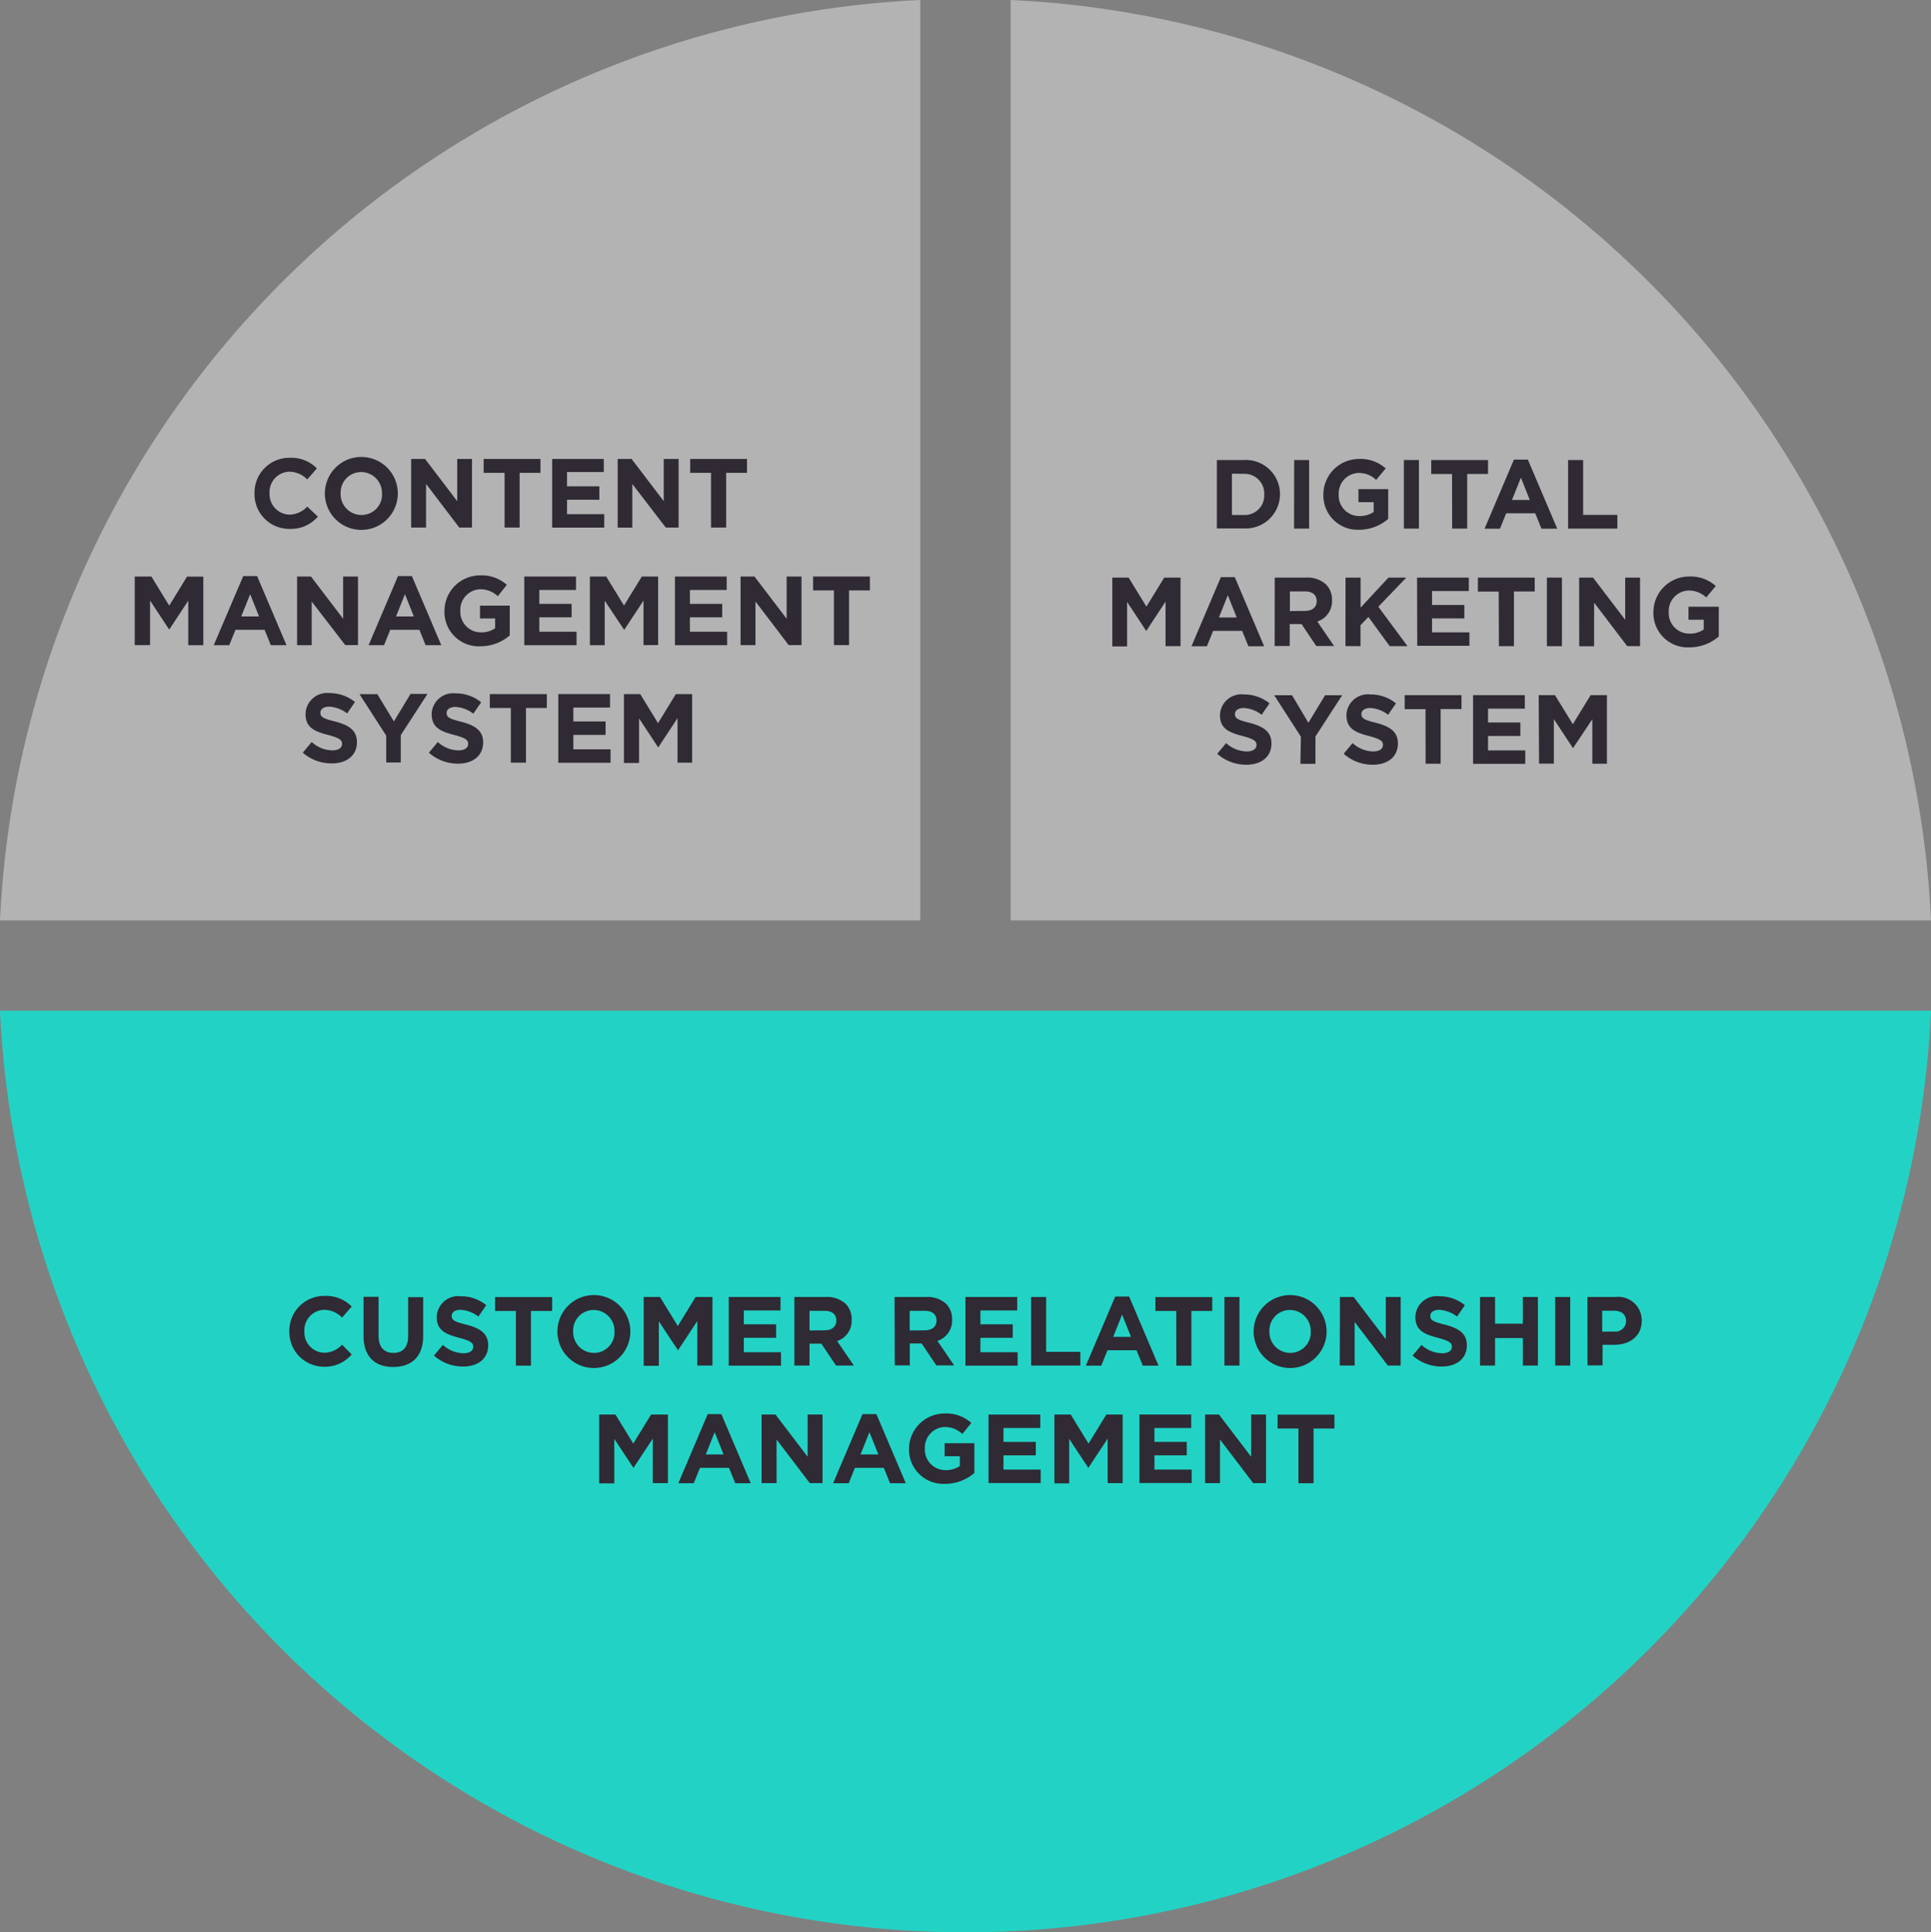 <svg xmlns="http://www.w3.org/2000/svg" viewBox="0 0 216.83 216.95"><rect x="0" y="0" width="216.83" height="216.95" fill="#808080" stroke="none"/><defs><style>.cls-1{fill:#fff;opacity:0.4;}.cls-2{fill:#22d3c5;}.cls-3{fill:#2f2a34;}</style></defs><title>CirclesArtboard 15</title><g id="apps_Development" data-name="apps Development"><path class="cls-1" d="M216.83,103.34A108.54,108.54,0,0,0,113.48,0V103.34Z"/><path class="cls-1" d="M103.34,0A108.54,108.54,0,0,0,0,103.34H103.34Z"/><path class="cls-2" d="M108.41,216.95A108.53,108.53,0,0,0,216.83,113.48H0A108.53,108.53,0,0,0,108.41,216.95Z"/><path class="cls-3" d="M136.64,51.65h3a3.84,3.84,0,0,1,4.09,3.83v0a3.86,3.86,0,0,1-4.09,3.85h-3Zm1.69,1.53v4.64h1.31a2.19,2.19,0,0,0,2.32-2.3v0a2.21,2.21,0,0,0-2.32-2.32Z"/><path class="cls-3" d="M145.32,51.65H147v7.7h-1.69Z"/><path class="cls-3" d="M148.6,55.53v0a4,4,0,0,1,4-4,4.23,4.23,0,0,1,3,1.06l-1.07,1.29a2.84,2.84,0,0,0-2-.78,2.31,2.31,0,0,0-2.21,2.4v0a2.31,2.31,0,0,0,2.33,2.44,2.71,2.71,0,0,0,1.6-.46v-1.1h-1.71V54.92h3.34v3.34a5,5,0,0,1-3.29,1.22A3.85,3.85,0,0,1,148.6,55.53Z"/><path class="cls-3" d="M157.64,51.65h1.69v7.7h-1.69Z"/><path class="cls-3" d="M163.05,53.22h-2.34V51.65h6.38v1.56h-2.34v6.14h-1.69Z"/><path class="cls-3" d="M170,51.6h1.56l3.3,7.76h-1.77l-.7-1.73h-3.26l-.7,1.73h-1.73Zm1.78,4.53-1-2.5-1,2.5Z"/><path class="cls-3" d="M176.08,51.65h1.69v6.16h3.84v1.54h-5.53Z"/><path class="cls-3" d="M124.9,64.85h1.83l2,3.26,2-3.26h1.83v7.7h-1.68v-5l-2.17,3.29h0l-2.15-3.26v5H124.9Z"/><path class="cls-3" d="M137.09,64.8h1.56l3.3,7.76h-1.77l-.7-1.73h-3.26l-.7,1.73h-1.73Zm1.78,4.53-1-2.5-1,2.5Z"/><path class="cls-3" d="M143.14,64.85h3.52a3.07,3.07,0,0,1,2.25.78,2.42,2.42,0,0,1,.66,1.76v0a2.39,2.39,0,0,1-1.65,2.39l1.88,2.75h-2l-1.65-2.46h-1.33v2.46h-1.69Zm3.41,3.74c.83,0,1.3-.44,1.3-1.09v0c0-.73-.51-1.1-1.33-1.1h-1.68v2.21Z"/><path class="cls-3" d="M151.09,64.85h1.69v3.37l3.13-3.37h2l-3.14,3.27,3.28,4.43h-2l-2.39-3.28-.89.92v2.35h-1.69Z"/><path class="cls-3" d="M159.12,64.85h5.81v1.51h-4.13v1.56h3.63v1.51h-3.63V71H165v1.51h-5.86Z"/><path class="cls-3" d="M168.29,66.42h-2.34V64.85h6.38v1.56H170v6.14h-1.69Z"/><path class="cls-3" d="M173.7,64.85h1.69v7.7H173.7Z"/><path class="cls-3" d="M177.32,64.85h1.56l3.61,4.74V64.85h1.67v7.7h-1.44L179,67.66v4.9h-1.67Z"/><path class="cls-3" d="M185.66,68.73v0a4,4,0,0,1,4-4,4.23,4.23,0,0,1,3,1.06l-1.07,1.29a2.84,2.84,0,0,0-2-.78,2.31,2.31,0,0,0-2.21,2.4v0a2.31,2.31,0,0,0,2.33,2.44,2.71,2.71,0,0,0,1.6-.46v-1.1h-1.71V68.12H193v3.34a5,5,0,0,1-3.29,1.22A3.85,3.85,0,0,1,185.66,68.73Z"/><path class="cls-3" d="M136.68,84.63l1-1.2a3.53,3.53,0,0,0,2.3.94c.69,0,1.11-.27,1.11-.73v0c0-.43-.26-.65-1.55-1-1.55-.4-2.55-.83-2.55-2.35v0a2.41,2.41,0,0,1,2.7-2.32,4.46,4.46,0,0,1,2.86,1l-.88,1.28a3.62,3.62,0,0,0-2-.76c-.65,0-1,.3-1,.67v0c0,.51.33.67,1.66,1,1.56.41,2.44,1,2.44,2.31v0c0,1.53-1.17,2.39-2.83,2.39A4.9,4.9,0,0,1,136.68,84.63Z"/><path class="cls-3" d="M146.08,82.72l-3-4.66h2l1.84,3.09,1.87-3.09h1.92l-3,4.63v3.07h-1.69Z"/><path class="cls-3" d="M150.88,84.63l1-1.2a3.53,3.53,0,0,0,2.3.94c.69,0,1.11-.27,1.11-.73v0c0-.43-.26-.65-1.55-1-1.55-.4-2.55-.83-2.55-2.35v0a2.41,2.41,0,0,1,2.7-2.32,4.46,4.46,0,0,1,2.86,1l-.88,1.28a3.62,3.62,0,0,0-2-.76c-.65,0-1,.3-1,.67v0c0,.51.33.67,1.66,1,1.56.41,2.44,1,2.44,2.31v0c0,1.53-1.17,2.39-2.83,2.39A4.9,4.9,0,0,1,150.88,84.63Z"/><path class="cls-3" d="M160.07,79.62h-2.34V78.05h6.38v1.56h-2.34v6.14h-1.69Z"/><path class="cls-3" d="M165.41,78.05h5.81v1.51h-4.13v1.56h3.63v1.51h-3.63v1.62h4.18v1.51h-5.86Z"/><path class="cls-3" d="M172.78,78.05h1.83l2,3.26,2-3.26h1.83v7.7H178.8v-5L176.63,84h0l-2.15-3.26v5h-1.66Z"/><path class="cls-3" d="M28.58,55.4v0a3.91,3.91,0,0,1,4-4,4,4,0,0,1,3,1.19l-1.08,1.24a2.84,2.84,0,0,0-2-.87,2.28,2.28,0,0,0-2.23,2.4v0a2.29,2.29,0,0,0,2.23,2.42,2.78,2.78,0,0,0,2-.9L35.69,58a3.94,3.94,0,0,1-3.16,1.38A3.89,3.89,0,0,1,28.58,55.4Z"/><path class="cls-3" d="M36.48,55.4v0a4.09,4.09,0,0,1,8.19,0v0a4.09,4.09,0,0,1-8.19,0Zm6.41,0v0A2.34,2.34,0,0,0,40.56,53a2.3,2.3,0,0,0-2.31,2.4v0a2.34,2.34,0,0,0,2.33,2.42A2.3,2.3,0,0,0,42.9,55.4Z"/><path class="cls-3" d="M46.17,51.53h1.56l3.61,4.74V51.53H53v7.7H51.57l-3.73-4.9v4.9H46.17Z"/><path class="cls-3" d="M56.66,53.09H54.31V51.53h6.38v1.56H58.35v6.14H56.66Z"/><path class="cls-3" d="M62,51.53H67.8V53H63.67V54.6H67.3v1.51H63.67v1.62h4.18v1.51H62Z"/><path class="cls-3" d="M69.36,51.53h1.56l3.61,4.74V51.53H76.2v7.7H74.76L71,54.34v4.9H69.36Z"/><path class="cls-3" d="M79.84,53.09H77.5V51.53h6.38v1.56H81.54v6.14H79.84Z"/><path class="cls-3" d="M15.13,64.73H17L19,68l2-3.26h1.83v7.7H21.14v-5L19,70.69h0l-2.15-3.26v5H15.13Z"/><path class="cls-3" d="M27.31,64.68h1.56l3.3,7.76H30.41l-.7-1.73H26.44l-.7,1.73H24Zm1.78,4.53-1-2.5-1,2.5Z"/><path class="cls-3" d="M33.36,64.73h1.56l3.61,4.74V64.73h1.67v7.7H38.77L35,67.54v4.9H33.36Z"/><path class="cls-3" d="M44.69,64.68h1.56l3.3,7.76H47.79l-.7-1.73H43.82l-.7,1.73H41.39Zm1.78,4.53-1-2.5-1,2.5Z"/><path class="cls-3" d="M49.91,68.6v0a4,4,0,0,1,4-4,4.23,4.23,0,0,1,3,1.06L55.9,66.94a2.84,2.84,0,0,0-2-.78,2.31,2.31,0,0,0-2.21,2.4v0A2.31,2.31,0,0,0,54,71a2.71,2.71,0,0,0,1.6-.46v-1.1H53.9V68h3.34v3.34A5,5,0,0,1,54,72.56,3.85,3.85,0,0,1,49.91,68.6Z"/><path class="cls-3" d="M58.87,64.73h5.81v1.51H60.56V67.8h3.63v1.51H60.56v1.62h4.18v1.51H58.87Z"/><path class="cls-3" d="M66.24,64.73h1.83l2,3.26,2-3.26h1.83v7.7H72.26v-5l-2.17,3.29h0L67.9,67.44v5H66.24Z"/><path class="cls-3" d="M75.79,64.73H81.6v1.51H77.47V67.8H81.1v1.51H77.47v1.62h4.18v1.51H75.79Z"/><path class="cls-3" d="M83.16,64.73h1.56l3.61,4.74V64.73H90v7.7H88.56l-3.73-4.9v4.9H83.16Z"/><path class="cls-3" d="M93.64,66.29H91.3V64.73h6.38v1.56H95.34v6.14H93.64Z"/><path class="cls-3" d="M34,84.51l1-1.2a3.53,3.53,0,0,0,2.3.94c.69,0,1.11-.27,1.11-.73v0c0-.43-.26-.65-1.55-1-1.55-.4-2.55-.83-2.55-2.35v0A2.41,2.41,0,0,1,37,77.82a4.46,4.46,0,0,1,2.86,1l-.88,1.28a3.62,3.62,0,0,0-2-.76c-.65,0-1,.3-1,.67v0c0,.51.33.67,1.66,1,1.56.41,2.44,1,2.44,2.31v0c0,1.53-1.17,2.39-2.83,2.39A4.9,4.9,0,0,1,34,84.51Z"/><path class="cls-3" d="M43.37,82.6l-3-4.66h2L44.23,81l1.87-3.09H48l-3,4.63v3.07H43.37Z"/><path class="cls-3" d="M48.16,84.51l1-1.2a3.53,3.53,0,0,0,2.3.94c.69,0,1.11-.27,1.11-.73v0c0-.43-.26-.65-1.55-1-1.55-.4-2.55-.83-2.55-2.35v0a2.41,2.41,0,0,1,2.7-2.32,4.46,4.46,0,0,1,2.86,1l-.88,1.28a3.62,3.62,0,0,0-2-.76c-.65,0-1,.3-1,.67v0c0,.51.33.67,1.66,1,1.56.41,2.44,1,2.44,2.31v0c0,1.53-1.17,2.39-2.83,2.39A4.9,4.9,0,0,1,48.16,84.51Z"/><path class="cls-3" d="M57.36,79.49H55V77.93H61.4v1.56H59.06v6.14H57.36Z"/><path class="cls-3" d="M62.69,77.93H68.5v1.51H64.38V81H68v1.51H64.38v1.62h4.18v1.51H62.69Z"/><path class="cls-3" d="M70.06,77.93h1.83l2,3.26,2-3.26h1.83v7.7H76.08v-5l-2.17,3.29h0l-2.15-3.26v5H70.06Z"/><path class="cls-3" d="M32.49,149.5v0a3.91,3.91,0,0,1,4-4,4,4,0,0,1,3,1.19l-1.08,1.24a2.84,2.84,0,0,0-2-.87,2.28,2.28,0,0,0-2.23,2.4v0a2.29,2.29,0,0,0,2.23,2.42,2.78,2.78,0,0,0,2-.9l1.08,1.09a3.94,3.94,0,0,1-3.16,1.38A3.89,3.89,0,0,1,32.49,149.5Z"/><path class="cls-3" d="M40.82,150v-4.4h1.69V150c0,1.25.63,1.9,1.66,1.9s1.66-.63,1.66-1.85v-4.41h1.69V150c0,2.33-1.31,3.48-3.38,3.48S40.82,152.29,40.82,150Z"/><path class="cls-3" d="M48.73,152.2l1-1.2a3.53,3.53,0,0,0,2.3.94c.69,0,1.11-.27,1.11-.73v0c0-.43-.26-.65-1.55-1-1.55-.4-2.55-.83-2.55-2.35v0a2.41,2.41,0,0,1,2.7-2.32,4.46,4.46,0,0,1,2.86,1l-.88,1.28a3.62,3.62,0,0,0-2-.76c-.65,0-1,.3-1,.67v0c0,.51.33.67,1.66,1,1.56.41,2.44,1,2.44,2.31v0c0,1.53-1.17,2.39-2.83,2.39A4.9,4.9,0,0,1,48.73,152.2Z"/><path class="cls-3" d="M57.93,147.19H55.59v-1.56H62v1.56H59.62v6.14H57.93Z"/><path class="cls-3" d="M62.59,149.5v0a4.09,4.09,0,0,1,8.19,0v0a4.09,4.09,0,0,1-8.19,0Zm6.41,0v0a2.34,2.34,0,0,0-2.33-2.42,2.3,2.3,0,0,0-2.31,2.4v0a2.34,2.34,0,0,0,2.33,2.42A2.3,2.3,0,0,0,69,149.5Z"/><path class="cls-3" d="M72.28,145.62h1.83l2,3.26,2-3.26H80v7.7H78.3v-5l-2.17,3.29h0l-2.15-3.26v5H72.28Z"/><path class="cls-3" d="M81.83,145.62h5.81v1.51H83.52v1.56h3.63v1.51H83.52v1.62H87.7v1.51H81.83Z"/><path class="cls-3" d="M89.2,145.62h3.52a3.07,3.07,0,0,1,2.25.78,2.42,2.42,0,0,1,.66,1.76v0A2.39,2.39,0,0,1,94,150.57l1.88,2.75h-2l-1.65-2.46H90.9v2.46H89.2Zm3.41,3.74c.83,0,1.3-.44,1.3-1.09v0c0-.73-.51-1.1-1.33-1.1H90.9v2.21Z"/><path class="cls-3" d="M100.45,145.62H104a3.07,3.07,0,0,1,2.25.78,2.42,2.42,0,0,1,.66,1.76v0a2.39,2.39,0,0,1-1.65,2.39l1.88,2.75h-2l-1.65-2.46h-1.33v2.46h-1.69Zm3.41,3.74c.83,0,1.3-.44,1.3-1.09v0c0-.73-.51-1.1-1.33-1.1h-1.68v2.21Z"/><path class="cls-3" d="M108.41,145.62h5.81v1.51h-4.13v1.56h3.63v1.51h-3.63v1.62h4.18v1.51h-5.86Z"/><path class="cls-3" d="M115.78,145.62h1.69v6.16h3.84v1.54h-5.53Z"/><path class="cls-3" d="M125.23,145.57h1.56l3.3,7.76h-1.77l-.7-1.73h-3.26l-.7,1.73h-1.73ZM127,150.1l-1-2.5-1,2.5Z"/><path class="cls-3" d="M132.08,147.19h-2.34v-1.56h6.38v1.56h-2.34v6.14h-1.69Z"/><path class="cls-3" d="M137.49,145.62h1.69v7.7h-1.69Z"/><path class="cls-3" d="M140.77,149.5v0a4.09,4.09,0,0,1,8.19,0v0a4.09,4.09,0,0,1-8.19,0Zm6.41,0v0a2.34,2.34,0,0,0-2.33-2.42,2.3,2.3,0,0,0-2.31,2.4v0a2.34,2.34,0,0,0,2.33,2.42A2.3,2.3,0,0,0,147.18,149.5Z"/><path class="cls-3" d="M150.46,145.62H152l3.61,4.74v-4.74h1.67v7.7h-1.44l-3.73-4.9v4.9h-1.67Z"/><path class="cls-3" d="M158.62,152.2l1-1.2a3.53,3.53,0,0,0,2.3.94c.69,0,1.11-.27,1.11-.73v0c0-.43-.26-.65-1.55-1-1.55-.4-2.55-.83-2.55-2.35v0a2.41,2.41,0,0,1,2.7-2.32,4.46,4.46,0,0,1,2.86,1l-.88,1.28a3.62,3.62,0,0,0-2-.76c-.65,0-1,.3-1,.67v0c0,.51.33.67,1.66,1,1.56.41,2.44,1,2.44,2.31v0c0,1.53-1.17,2.39-2.83,2.39A4.9,4.9,0,0,1,158.62,152.2Z"/><path class="cls-3" d="M166.19,145.62h1.69v3H171v-3h1.69v7.7H171v-3.09h-3.12v3.09h-1.69Z"/><path class="cls-3" d="M174.63,145.62h1.69v7.7h-1.69Z"/><path class="cls-3" d="M178.25,145.62h3.15a2.64,2.64,0,0,1,2.95,2.66v0c0,1.78-1.39,2.71-3.11,2.71h-1.29v2.31h-1.69Zm3,3.88a1.19,1.19,0,0,0,1.34-1.17v0c0-.76-.53-1.17-1.37-1.17h-1.31v2.35Z"/><path class="cls-3" d="M67.28,158.82h1.83l2,3.26,2-3.26H75v7.7H73.3v-5l-2.17,3.29h0l-2.15-3.26v5H67.28Z"/><path class="cls-3" d="M79.47,158.77H81l3.3,7.76H82.56l-.7-1.73H78.6l-.7,1.73H76.17Zm1.78,4.53-1-2.5-1,2.5Z"/><path class="cls-3" d="M85.52,158.82h1.56l3.61,4.74v-4.74h1.67v7.7H90.93l-3.73-4.9v4.9H85.52Z"/><path class="cls-3" d="M96.85,158.77h1.56l3.3,7.76H99.94l-.7-1.73H96l-.7,1.73H93.55Zm1.78,4.53-1-2.5-1,2.5Z"/><path class="cls-3" d="M102.07,162.7v0a4,4,0,0,1,4-4,4.23,4.23,0,0,1,3,1.06L108.06,161a2.84,2.84,0,0,0-2-.78,2.31,2.31,0,0,0-2.21,2.4v0a2.31,2.31,0,0,0,2.33,2.44,2.71,2.71,0,0,0,1.6-.46v-1.1h-1.71v-1.46h3.34v3.34a5,5,0,0,1-3.29,1.22A3.85,3.85,0,0,1,102.07,162.7Z"/><path class="cls-3" d="M111,158.82h5.81v1.51h-4.13v1.56h3.63v1.51h-3.63V165h4.18v1.51H111Z"/><path class="cls-3" d="M118.4,158.82h1.83l2,3.26,2-3.26h1.83v7.7h-1.68v-5l-2.17,3.29h0l-2.15-3.26v5H118.4Z"/><path class="cls-3" d="M127.95,158.82h5.81v1.51h-4.13v1.56h3.63v1.51h-3.63V165h4.18v1.51h-5.86Z"/><path class="cls-3" d="M135.32,158.82h1.56l3.61,4.74v-4.74h1.67v7.7h-1.44l-3.73-4.9v4.9h-1.67Z"/><path class="cls-3" d="M145.8,160.39h-2.34v-1.56h6.38v1.56H147.5v6.14H145.8Z"/></g></svg>